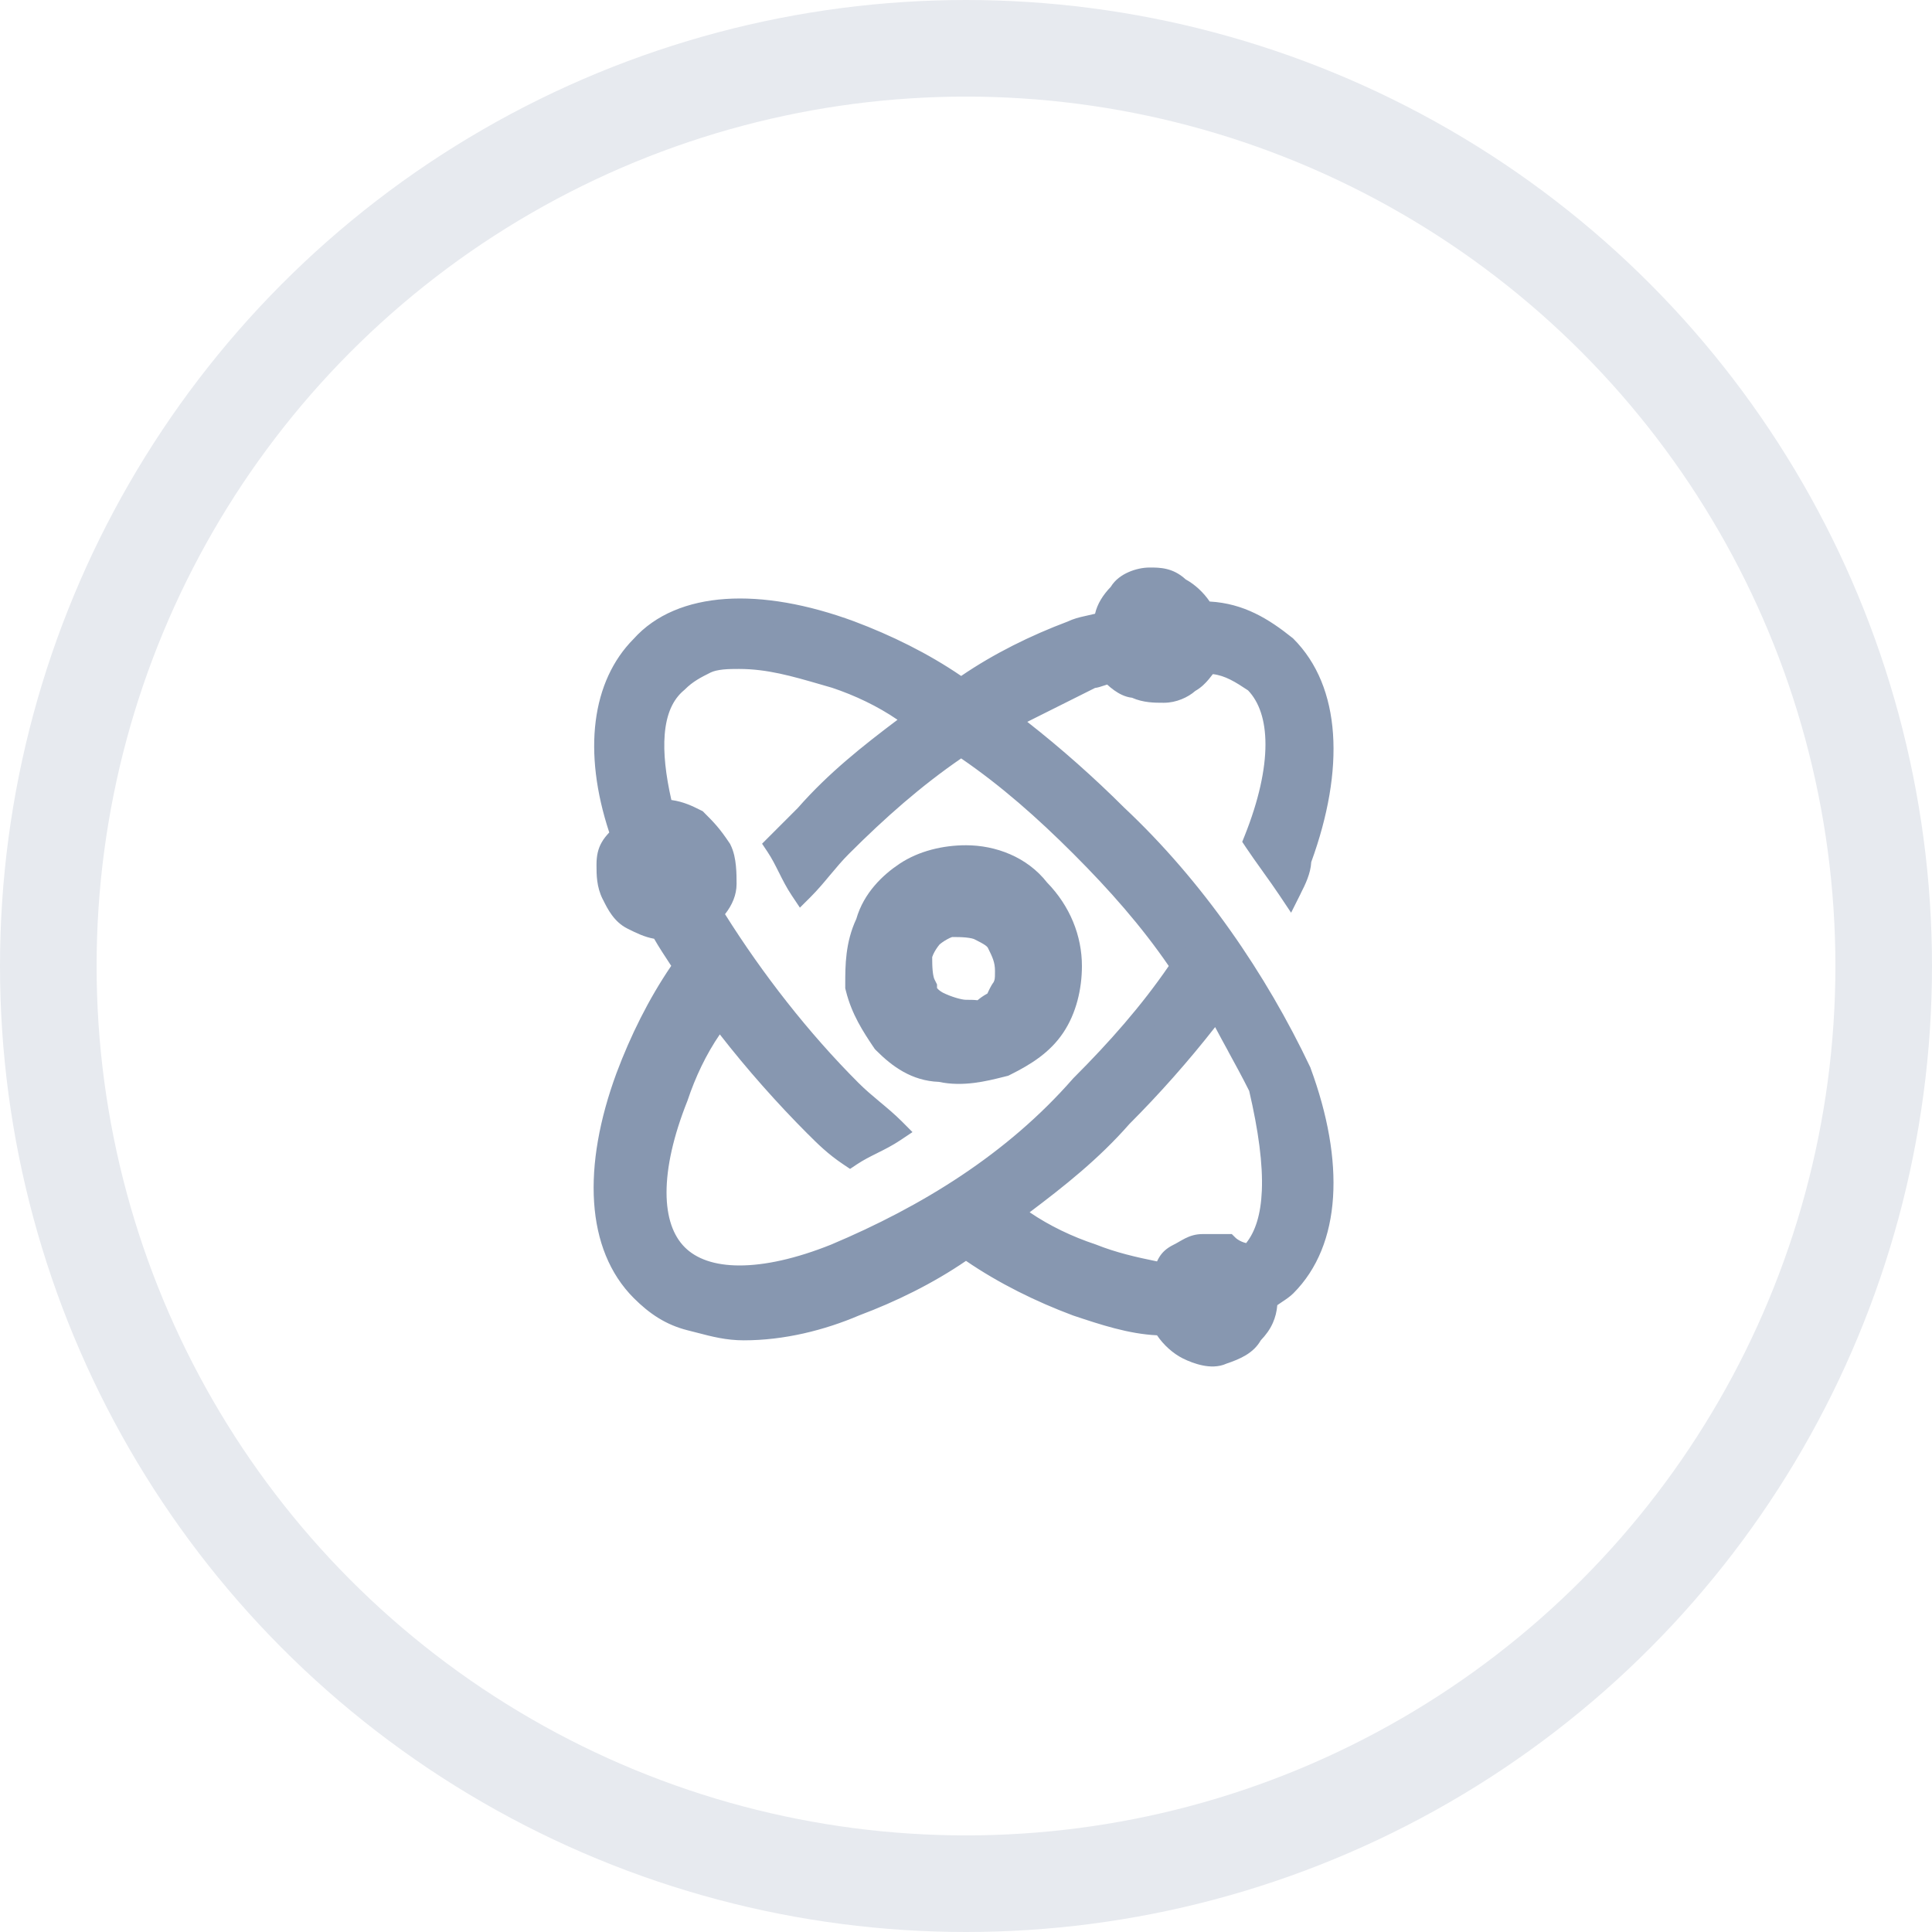 <svg width="40" height="40" viewBox="0 0 40 40" fill="none" xmlns="http://www.w3.org/2000/svg">
<circle cx="20" cy="20" r="19" stroke="#E7EAEF" stroke-width="2"/>
<path d="M20 18C19.6 18 19.2 18.1 18.9 18.3C18.6 18.5 18.3 18.8 18.2 19.2C18 19.6 18 20 18 20.4C18.1 20.8 18.3 21.1 18.5 21.4C18.8 21.7 19.1 21.9 19.5 21.9C19.9 22 20.3 21.9 20.7 21.8C21.1 21.6 21.4 21.4 21.6 21.1C21.8 20.8 21.9 20.4 21.9 20C21.9 19.5 21.7 19 21.3 18.6C21 18.2 20.5 18 20 18ZM20 21.2C19.8 21.2 19.5 21.1 19.3 21C19.1 20.9 18.9 20.7 18.9 20.5C18.8 20.3 18.8 20 18.8 19.8C18.8 19.6 19 19.3 19.1 19.2C19.2 19.1 19.5 18.9 19.7 18.9C19.9 18.9 20.2 18.9 20.4 19C20.6 19.1 20.8 19.2 20.9 19.4C21 19.6 21.1 19.8 21.1 20.1C21.1 20.3 21.1 20.4 21 20.6C20.9 20.7 20.9 20.9 20.7 21C20.5 21.1 20.5 21.2 20.3 21.3C20.3 21.2 20.2 21.2 20 21.2Z" fill="#8797B0"/>
<path fill-rule="evenodd" clip-rule="evenodd" d="M18.623 17.884C19.023 17.617 19.526 17.5 20 17.5C20.611 17.5 21.263 17.74 21.678 18.271C22.153 18.758 22.4 19.374 22.4 20C22.4 20.474 22.283 20.977 22.016 21.377C21.742 21.789 21.345 22.037 20.924 22.247L20.874 22.272L20.821 22.285C20.808 22.288 20.795 22.292 20.782 22.295C20.423 22.385 19.94 22.506 19.438 22.399C18.874 22.378 18.471 22.078 18.146 21.754L18.111 21.718L18.084 21.677C18.08 21.671 18.076 21.665 18.071 21.659C17.877 21.367 17.636 21.006 17.515 20.521L17.5 20.462V20.4C17.5 20.39 17.5 20.38 17.5 20.369C17.5 19.998 17.5 19.515 17.729 19.025C17.884 18.483 18.283 18.11 18.623 17.884ZM20.239 20.709C20.291 20.665 20.356 20.617 20.443 20.57C20.448 20.561 20.452 20.551 20.459 20.536L20.46 20.533C20.468 20.517 20.479 20.492 20.492 20.467C20.509 20.433 20.535 20.384 20.574 20.331C20.589 20.296 20.593 20.278 20.594 20.268C20.599 20.241 20.6 20.21 20.6 20.1C20.6 19.927 20.551 19.82 20.453 19.624C20.45 19.617 20.44 19.6 20.397 19.569C20.347 19.534 20.283 19.501 20.176 19.447C20.157 19.437 20.102 19.42 20 19.41C19.909 19.401 19.813 19.4 19.716 19.4C19.712 19.401 19.708 19.402 19.702 19.404C19.677 19.413 19.644 19.428 19.605 19.45C19.567 19.471 19.531 19.494 19.501 19.516C19.486 19.527 19.474 19.536 19.465 19.544C19.458 19.549 19.453 19.554 19.453 19.554C19.453 19.554 19.449 19.558 19.444 19.565C19.436 19.574 19.427 19.586 19.416 19.601C19.394 19.631 19.37 19.668 19.349 19.705C19.328 19.744 19.313 19.777 19.305 19.802C19.302 19.808 19.301 19.813 19.3 19.816C19.3 19.913 19.301 20.009 19.31 20.1C19.32 20.202 19.337 20.257 19.347 20.276L19.4 20.382V20.456C19.401 20.458 19.403 20.46 19.405 20.462C19.417 20.477 19.435 20.494 19.457 20.511C19.48 20.528 19.503 20.542 19.523 20.553C19.695 20.639 19.913 20.7 20 20.7C20.006 20.7 20.013 20.7 20.02 20.7C20.073 20.7 20.156 20.699 20.239 20.709Z" fill="#8797B0"/>
<path d="M23.1 16.9C22.4 16.2 21.6 15.5 20.8 14.9C21.4 14.6 22 14.3 22.6 14C22.7 14 22.9 13.9 23 13.9C23.1 14 23.3 14.2 23.5 14.2C23.7 14.3 23.9 14.3 24.1 14.3C24.3 14.3 24.5 14.2 24.6 14.1C24.8 14 24.9 13.8 25 13.7C25.4 13.7 25.7 13.9 26 14.1C26.6 14.7 26.6 15.9 26 17.4C26.2 17.7 26.5 18.1 26.7 18.4C26.8 18.2 26.9 18 26.9 17.8C27.6 15.9 27.5 14.3 26.6 13.4C26.1 13 25.6 12.7 24.9 12.7C24.8 12.5 24.6 12.3 24.4 12.2C24.2 12 24 12 23.8 12C23.6 12 23.3 12.1 23.2 12.3C23 12.5 22.9 12.7 22.9 12.9C22.6 13 22.4 13 22.2 13.1C21.4 13.4 20.6 13.8 19.9 14.3C19.2 13.8 18.4 13.4 17.6 13.1C15.7 12.4 14.1 12.5 13.3 13.4C12.5 14.2 12.3 15.6 12.9 17.3C12.7 17.5 12.6 17.6 12.6 17.9C12.6 18.1 12.6 18.3 12.7 18.5C12.8 18.7 12.9 18.9 13.1 19C13.3 19.1 13.5 19.2 13.7 19.2C13.8 19.4 14 19.7 14.2 20C13.7 20.7 13.3 21.5 13 22.3C12.3 24.2 12.4 25.8 13.3 26.7C13.6 27 13.9 27.2 14.3 27.3C14.7 27.4 15 27.5 15.4 27.5C16.2 27.5 17 27.3 17.7 27C18.5 26.7 19.3 26.3 20 25.8C20.7 26.3 21.5 26.7 22.3 27C22.9 27.2 23.5 27.4 24.1 27.4C24.2 27.6 24.4 27.8 24.6 27.9C24.8 28 25.1 28.1 25.3 28C25.6 27.9 25.8 27.8 25.9 27.6C26.1 27.4 26.2 27.2 26.2 26.9C26.3 26.8 26.5 26.7 26.6 26.6C27.5 25.7 27.6 24.1 26.9 22.2C26 20.3 24.7 18.4 23.1 16.9ZM17.3 26C15.8 26.6 14.6 26.6 14 26C13.4 25.4 13.4 24.2 14 22.7C14.2 22.1 14.5 21.5 14.9 21C15.5 21.8 16.2 22.6 16.9 23.3C17.1 23.5 17.3 23.7 17.6 23.9C17.9 23.7 18.2 23.6 18.5 23.4C18.2 23.1 17.9 22.9 17.6 22.6C16.5 21.5 15.5 20.2 14.7 18.9C14.9 18.7 15 18.5 15 18.3C15 18.1 15 17.8 14.9 17.6C14.7 17.3 14.6 17.2 14.4 17C14.2 16.9 14 16.8 13.7 16.8C13.4 15.6 13.4 14.6 14 14.1C14.2 13.9 14.4 13.8 14.6 13.7C14.8 13.6 15.1 13.6 15.3 13.6C16 13.6 16.6 13.8 17.3 14C17.9 14.2 18.5 14.5 19 14.9C18.2 15.5 17.4 16.1 16.7 16.9C16.5 17.1 16.3 17.3 16.1 17.5C16.3 17.8 16.4 18.1 16.6 18.4C16.9 18.1 17.1 17.8 17.4 17.5C18.2 16.7 19 16 19.9 15.4C20.8 16 21.6 16.7 22.4 17.5C23.2 18.3 23.9 19.1 24.5 20C23.9 20.9 23.2 21.7 22.4 22.5C21 24.1 19.2 25.2 17.3 26ZM25.9 26C25.7 26 25.5 25.9 25.4 25.8C25.2 25.8 25.1 25.8 24.9 25.8C24.7 25.8 24.6 25.9 24.4 26C24.2 26.1 24.2 26.2 24.1 26.4C23.6 26.3 23.1 26.2 22.6 26C22 25.8 21.4 25.5 20.9 25.1C21.7 24.5 22.5 23.9 23.2 23.1C23.9 22.4 24.6 21.6 25.2 20.8C25.5 21.4 25.8 21.9 26.1 22.5C26.5 24.2 26.5 25.4 25.9 26Z" fill="#8797B0"/>
<path fill-rule="evenodd" clip-rule="evenodd" d="M24.547 11.995C24.738 12.099 24.92 12.268 25.045 12.454C25.754 12.493 26.272 12.817 26.756 13.205L26.767 13.213L26.777 13.223C27.776 14.222 27.845 15.934 27.148 17.848C27.135 18.09 27.021 18.318 26.934 18.49C26.931 18.497 26.927 18.505 26.924 18.512L26.731 18.897L26.492 18.539C26.395 18.393 26.272 18.221 26.146 18.045L26.145 18.043C26.021 17.87 25.894 17.692 25.792 17.539L25.719 17.429L25.768 17.307C26.06 16.576 26.2 15.933 26.2 15.412C26.2 14.903 26.067 14.532 25.84 14.294C25.579 14.12 25.366 13.987 25.111 13.957C25.11 13.959 25.108 13.961 25.106 13.963C25.084 13.991 25.058 14.026 25.029 14.06C24.963 14.139 24.873 14.234 24.747 14.305C24.598 14.437 24.353 14.55 24.1 14.55C24.095 14.55 24.09 14.55 24.084 14.55C23.905 14.55 23.673 14.55 23.437 14.446C23.286 14.43 23.157 14.355 23.067 14.291C23.013 14.253 22.964 14.211 22.923 14.173C22.909 14.177 22.895 14.182 22.879 14.187L22.876 14.188C22.841 14.2 22.797 14.214 22.756 14.226C22.733 14.232 22.703 14.239 22.67 14.244L21.269 14.945C21.97 15.493 22.66 16.107 23.274 16.72C24.899 18.244 26.215 20.17 27.126 22.093L27.131 22.103L27.134 22.114C27.845 24.043 27.782 25.771 26.777 26.777C26.709 26.845 26.616 26.907 26.549 26.951C26.545 26.954 26.542 26.956 26.539 26.958C26.501 26.983 26.47 27.004 26.445 27.022C26.434 27.153 26.404 27.274 26.353 27.389C26.293 27.526 26.206 27.642 26.103 27.75C25.951 28.018 25.675 28.137 25.394 28.232C25.226 28.309 25.044 28.299 24.901 28.27C24.747 28.239 24.601 28.18 24.488 28.124C24.285 28.022 24.088 27.844 23.955 27.646C23.364 27.618 22.782 27.424 22.241 27.244L22.212 27.234C21.45 26.949 20.685 26.573 20 26.105C19.317 26.572 18.553 26.947 17.793 27.232C17.07 27.541 16.238 27.75 15.4 27.75C15.034 27.75 14.736 27.672 14.427 27.591C14.365 27.575 14.303 27.558 14.239 27.543C13.784 27.429 13.446 27.199 13.123 26.877C12.117 25.871 12.054 24.143 12.765 22.214L12.766 22.212C13.052 21.449 13.429 20.683 13.897 19.997C13.766 19.799 13.637 19.601 13.543 19.436C13.342 19.401 13.156 19.308 13.01 19.235C13.002 19.231 12.995 19.227 12.988 19.224C12.712 19.086 12.579 18.818 12.488 18.634C12.484 18.627 12.48 18.619 12.476 18.612C12.35 18.359 12.35 18.107 12.35 17.915C12.35 17.91 12.35 17.905 12.35 17.9C12.35 17.719 12.381 17.573 12.458 17.439C12.501 17.363 12.556 17.297 12.614 17.235C12.06 15.555 12.252 14.1 13.118 13.228C13.573 12.72 14.24 12.454 15.021 12.401C15.803 12.348 16.714 12.507 17.686 12.865L17.688 12.866C18.45 13.152 19.215 13.527 19.9 13.995C20.581 13.53 21.343 13.155 22.101 12.87C22.226 12.81 22.348 12.78 22.458 12.756C22.473 12.753 22.487 12.749 22.502 12.746C22.558 12.734 22.613 12.722 22.672 12.707C22.718 12.504 22.835 12.318 22.998 12.149C23.087 12 23.232 11.904 23.361 11.847C23.504 11.783 23.664 11.75 23.8 11.75L23.809 11.75C24.006 11.75 24.283 11.75 24.547 11.995ZM24.223 12.377C24.101 12.255 23.996 12.25 23.8 12.25C23.736 12.25 23.646 12.267 23.564 12.303C23.479 12.341 23.437 12.384 23.424 12.412L23.405 12.448L23.377 12.477C23.204 12.649 23.15 12.79 23.15 12.9V13.08L22.979 13.137C22.834 13.185 22.709 13.213 22.607 13.235C22.593 13.238 22.58 13.241 22.567 13.244C22.456 13.269 22.382 13.289 22.312 13.324L22.3 13.329L22.288 13.334C21.504 13.628 20.724 14.018 20.045 14.503L19.9 14.607L19.755 14.503C19.076 14.019 18.297 13.628 17.513 13.334C16.586 12.993 15.747 12.852 15.054 12.899C14.363 12.946 13.832 13.178 13.487 13.566L13.482 13.572L13.477 13.577C12.773 14.281 12.552 15.563 13.136 17.217L13.188 17.365L13.077 17.477C12.97 17.584 12.922 17.634 12.892 17.686C12.869 17.727 12.85 17.781 12.85 17.9C12.85 18.106 12.854 18.248 12.924 18.388C13.032 18.604 13.099 18.72 13.212 18.776C13.426 18.884 13.57 18.95 13.7 18.95H13.854L13.924 19.088C14.015 19.271 14.204 19.555 14.408 19.861L14.504 20.005L14.403 20.145C13.919 20.824 13.528 21.604 13.234 22.387C12.546 24.257 12.683 25.729 13.477 26.523C13.754 26.801 14.016 26.971 14.361 27.058C14.435 27.076 14.504 27.094 14.569 27.111C14.875 27.191 15.103 27.25 15.4 27.25C16.16 27.25 16.926 27.06 17.601 26.77L17.612 26.766C18.396 26.472 19.176 26.081 19.855 25.597L20 25.493L20.145 25.597C20.823 26.081 21.601 26.471 22.383 26.764C22.99 26.966 23.549 27.15 24.1 27.15H24.254L24.323 27.288C24.399 27.44 24.56 27.601 24.712 27.676C24.799 27.72 24.902 27.761 24.999 27.78C25.101 27.8 25.16 27.79 25.188 27.776L25.204 27.768L25.221 27.763C25.521 27.663 25.626 27.588 25.676 27.488L25.695 27.452L25.723 27.423C25.808 27.338 25.862 27.263 25.896 27.186C25.93 27.11 25.95 27.021 25.95 26.9V26.797L26.023 26.723C26.091 26.655 26.184 26.593 26.251 26.549C26.255 26.546 26.258 26.544 26.261 26.542C26.343 26.487 26.395 26.452 26.423 26.423C27.216 25.631 27.354 24.162 26.669 22.297C25.781 20.424 24.5 18.555 22.929 17.082L22.923 17.077C22.231 16.385 21.44 15.693 20.65 15.1L20.326 14.857L22.541 13.75H22.596C22.596 13.75 22.606 13.748 22.625 13.743C22.651 13.736 22.682 13.726 22.721 13.713L22.724 13.712C22.759 13.7 22.802 13.686 22.843 13.674C22.883 13.664 22.94 13.65 23 13.65H23.104L23.177 13.723C23.228 13.774 23.289 13.835 23.358 13.884C23.431 13.936 23.478 13.95 23.5 13.95H23.559L23.612 13.976C23.752 14.046 23.894 14.05 24.1 14.05C24.16 14.05 24.226 14.035 24.289 14.008C24.353 13.98 24.4 13.947 24.423 13.923L24.452 13.895L24.488 13.876C24.544 13.849 24.592 13.804 24.645 13.74C24.666 13.715 24.685 13.69 24.706 13.663C24.712 13.655 24.719 13.646 24.726 13.638C24.752 13.604 24.786 13.561 24.823 13.523L24.896 13.45H25C25.476 13.45 25.831 13.687 26.12 13.88C26.126 13.884 26.133 13.888 26.139 13.892L26.159 13.906L26.177 13.923C26.539 14.285 26.7 14.809 26.7 15.412C26.7 15.984 26.556 16.648 26.281 17.369C26.363 17.488 26.457 17.62 26.553 17.755L26.555 17.757C26.584 17.798 26.613 17.838 26.642 17.879C26.647 17.852 26.65 17.826 26.65 17.8V17.755L26.665 17.714C27.352 15.851 27.218 14.383 26.433 13.586C25.954 13.205 25.511 12.95 24.9 12.95H24.745L24.676 12.812C24.601 12.66 24.44 12.499 24.288 12.424L24.252 12.405L24.223 12.377ZM14.975 13.861C14.861 13.873 14.772 13.894 14.712 13.924C14.512 14.024 14.345 14.108 14.177 14.277L14.169 14.285L14.16 14.292C13.929 14.485 13.796 14.786 13.762 15.208C13.731 15.589 13.783 16.047 13.9 16.563C14.154 16.598 14.343 16.692 14.504 16.773L14.548 16.794L14.577 16.823C14.783 17.029 14.895 17.142 15.108 17.461L15.117 17.474L15.123 17.488C15.194 17.628 15.223 17.789 15.236 17.925C15.25 18.063 15.25 18.198 15.25 18.296V18.3C15.25 18.528 15.16 18.737 15.011 18.927C15.785 20.159 16.736 21.383 17.777 22.423C17.918 22.564 18.059 22.682 18.21 22.808L18.213 22.811C18.361 22.934 18.519 23.065 18.677 23.223L18.892 23.439L18.639 23.608C18.476 23.717 18.314 23.798 18.167 23.871L18.162 23.874C18.01 23.949 17.874 24.018 17.739 24.108L17.6 24.201L17.461 24.108C17.141 23.894 16.926 23.68 16.727 23.48L16.723 23.477C16.093 22.846 15.463 22.136 14.903 21.416C14.618 21.831 14.396 22.303 14.237 22.779L14.235 22.786L14.232 22.793C13.94 23.524 13.8 24.167 13.8 24.688C13.8 25.209 13.939 25.585 14.177 25.823C14.415 26.061 14.791 26.2 15.312 26.2C15.833 26.2 16.475 26.061 17.205 25.769C19.082 24.978 20.845 23.897 22.212 22.335L22.217 22.329L22.223 22.323C22.974 21.572 23.631 20.826 24.198 20C23.631 19.174 22.974 18.428 22.223 17.677C21.472 16.926 20.726 16.269 19.9 15.702C19.074 16.269 18.328 16.926 17.577 17.677C17.436 17.818 17.318 17.959 17.192 18.11L17.189 18.113C17.066 18.261 16.935 18.419 16.777 18.577L16.561 18.792L16.392 18.539C16.283 18.376 16.202 18.214 16.129 18.067L16.126 18.062C16.05 17.91 15.982 17.774 15.892 17.639L15.778 17.468L16.517 16.729C17.155 16.001 17.872 15.437 18.582 14.902C18.168 14.619 17.699 14.397 17.226 14.239C17.148 14.217 17.072 14.195 16.998 14.173C16.391 13.997 15.883 13.85 15.3 13.85C15.198 13.85 15.086 13.85 14.975 13.861ZM15.296 13.35H15.3C15.959 13.35 16.537 13.518 17.137 13.693C17.214 13.715 17.291 13.737 17.369 13.76L17.379 13.763C18.001 13.97 18.629 14.283 19.156 14.705L19.408 14.906L19.15 15.1C18.347 15.702 17.568 16.287 16.888 17.065L16.883 17.071L16.416 17.537C16.474 17.64 16.524 17.739 16.571 17.833L16.573 17.838C16.598 17.887 16.622 17.935 16.646 17.982C16.7 17.919 16.753 17.855 16.808 17.79L16.811 17.787C16.934 17.639 17.065 17.481 17.223 17.323C18.03 16.516 18.843 15.804 19.761 15.192L19.9 15.1L20.039 15.192C20.957 15.804 21.769 16.516 22.577 17.323C23.384 18.131 24.096 18.943 24.708 19.861L24.8 20L24.708 20.139C24.097 21.055 23.387 21.866 22.583 22.671C21.151 24.305 19.317 25.422 17.397 26.23L17.393 26.232C16.624 26.54 15.916 26.7 15.312 26.7C14.709 26.7 14.185 26.539 13.823 26.177C13.461 25.815 13.3 25.291 13.3 24.688C13.3 24.085 13.459 23.38 13.765 22.614C13.973 21.994 14.284 21.369 14.705 20.844L14.906 20.592L15.1 20.85C15.692 21.64 16.385 22.431 17.077 23.123C17.244 23.29 17.4 23.446 17.608 23.601C17.721 23.535 17.831 23.48 17.933 23.429L17.938 23.426C17.987 23.402 18.035 23.378 18.082 23.354C18.019 23.3 17.955 23.247 17.89 23.192L17.887 23.189C17.738 23.066 17.581 22.935 17.423 22.777C16.308 21.662 15.296 20.346 14.487 19.031L14.383 18.863L14.523 18.723C14.696 18.55 14.75 18.41 14.75 18.3C14.75 18.199 14.75 18.086 14.739 17.975C14.728 17.869 14.709 17.784 14.682 17.724C14.511 17.469 14.423 17.377 14.252 17.206C14.071 17.116 13.922 17.05 13.7 17.05H13.505L13.457 16.861C13.304 16.248 13.223 15.668 13.263 15.167C13.304 14.668 13.468 14.222 13.831 13.915C14.057 13.692 14.285 13.578 14.481 13.48L14.488 13.476C14.628 13.406 14.789 13.377 14.925 13.364C15.062 13.35 15.198 13.35 15.296 13.35ZM25.243 20.326L25.424 20.688C25.571 20.984 25.719 21.255 25.869 21.53L25.87 21.532C26.02 21.806 26.172 22.084 26.323 22.388L26.337 22.414L26.343 22.443C26.546 23.302 26.651 24.053 26.625 24.673C26.598 25.293 26.439 25.815 26.077 26.177L26.003 26.25H25.9C25.676 26.25 25.459 26.162 25.308 26.05H24.9C24.849 26.05 24.812 26.061 24.762 26.086C24.734 26.1 24.705 26.116 24.666 26.139L24.659 26.143C24.618 26.167 24.569 26.195 24.512 26.224C24.449 26.255 24.437 26.274 24.427 26.291C24.417 26.307 24.407 26.328 24.39 26.368C24.388 26.372 24.386 26.377 24.384 26.382C24.368 26.417 24.349 26.462 24.323 26.512L24.238 26.683L24.042 26.643C23.55 26.545 23.033 26.442 22.514 26.235C21.894 26.027 21.269 25.716 20.744 25.295L20.492 25.094L20.75 24.9C21.553 24.298 22.332 23.713 23.012 22.935L23.017 22.929L23.023 22.923C23.715 22.231 24.407 21.44 25 20.65L25.243 20.326ZM23.383 23.271C22.745 23.999 22.028 24.564 21.318 25.099C21.733 25.382 22.204 25.605 22.679 25.763L22.686 25.765L22.693 25.768C23.107 25.933 23.522 26.028 23.955 26.116C23.967 26.09 23.982 26.061 23.998 26.034C24.063 25.926 24.151 25.845 24.288 25.776C24.331 25.755 24.369 25.733 24.409 25.71L24.419 25.704C24.455 25.684 24.496 25.66 24.538 25.639C24.638 25.589 24.751 25.55 24.9 25.55H25.503L25.577 25.623C25.6 25.647 25.647 25.68 25.711 25.708C25.74 25.72 25.77 25.73 25.8 25.737C25.991 25.498 26.104 25.145 26.125 24.652C26.148 24.104 26.056 23.414 25.863 22.586C25.72 22.3 25.576 22.037 25.43 21.77L25.43 21.768C25.34 21.604 25.249 21.438 25.158 21.265C24.61 21.966 23.997 22.657 23.383 23.271Z" fill="#8797B0"/>
</svg>
